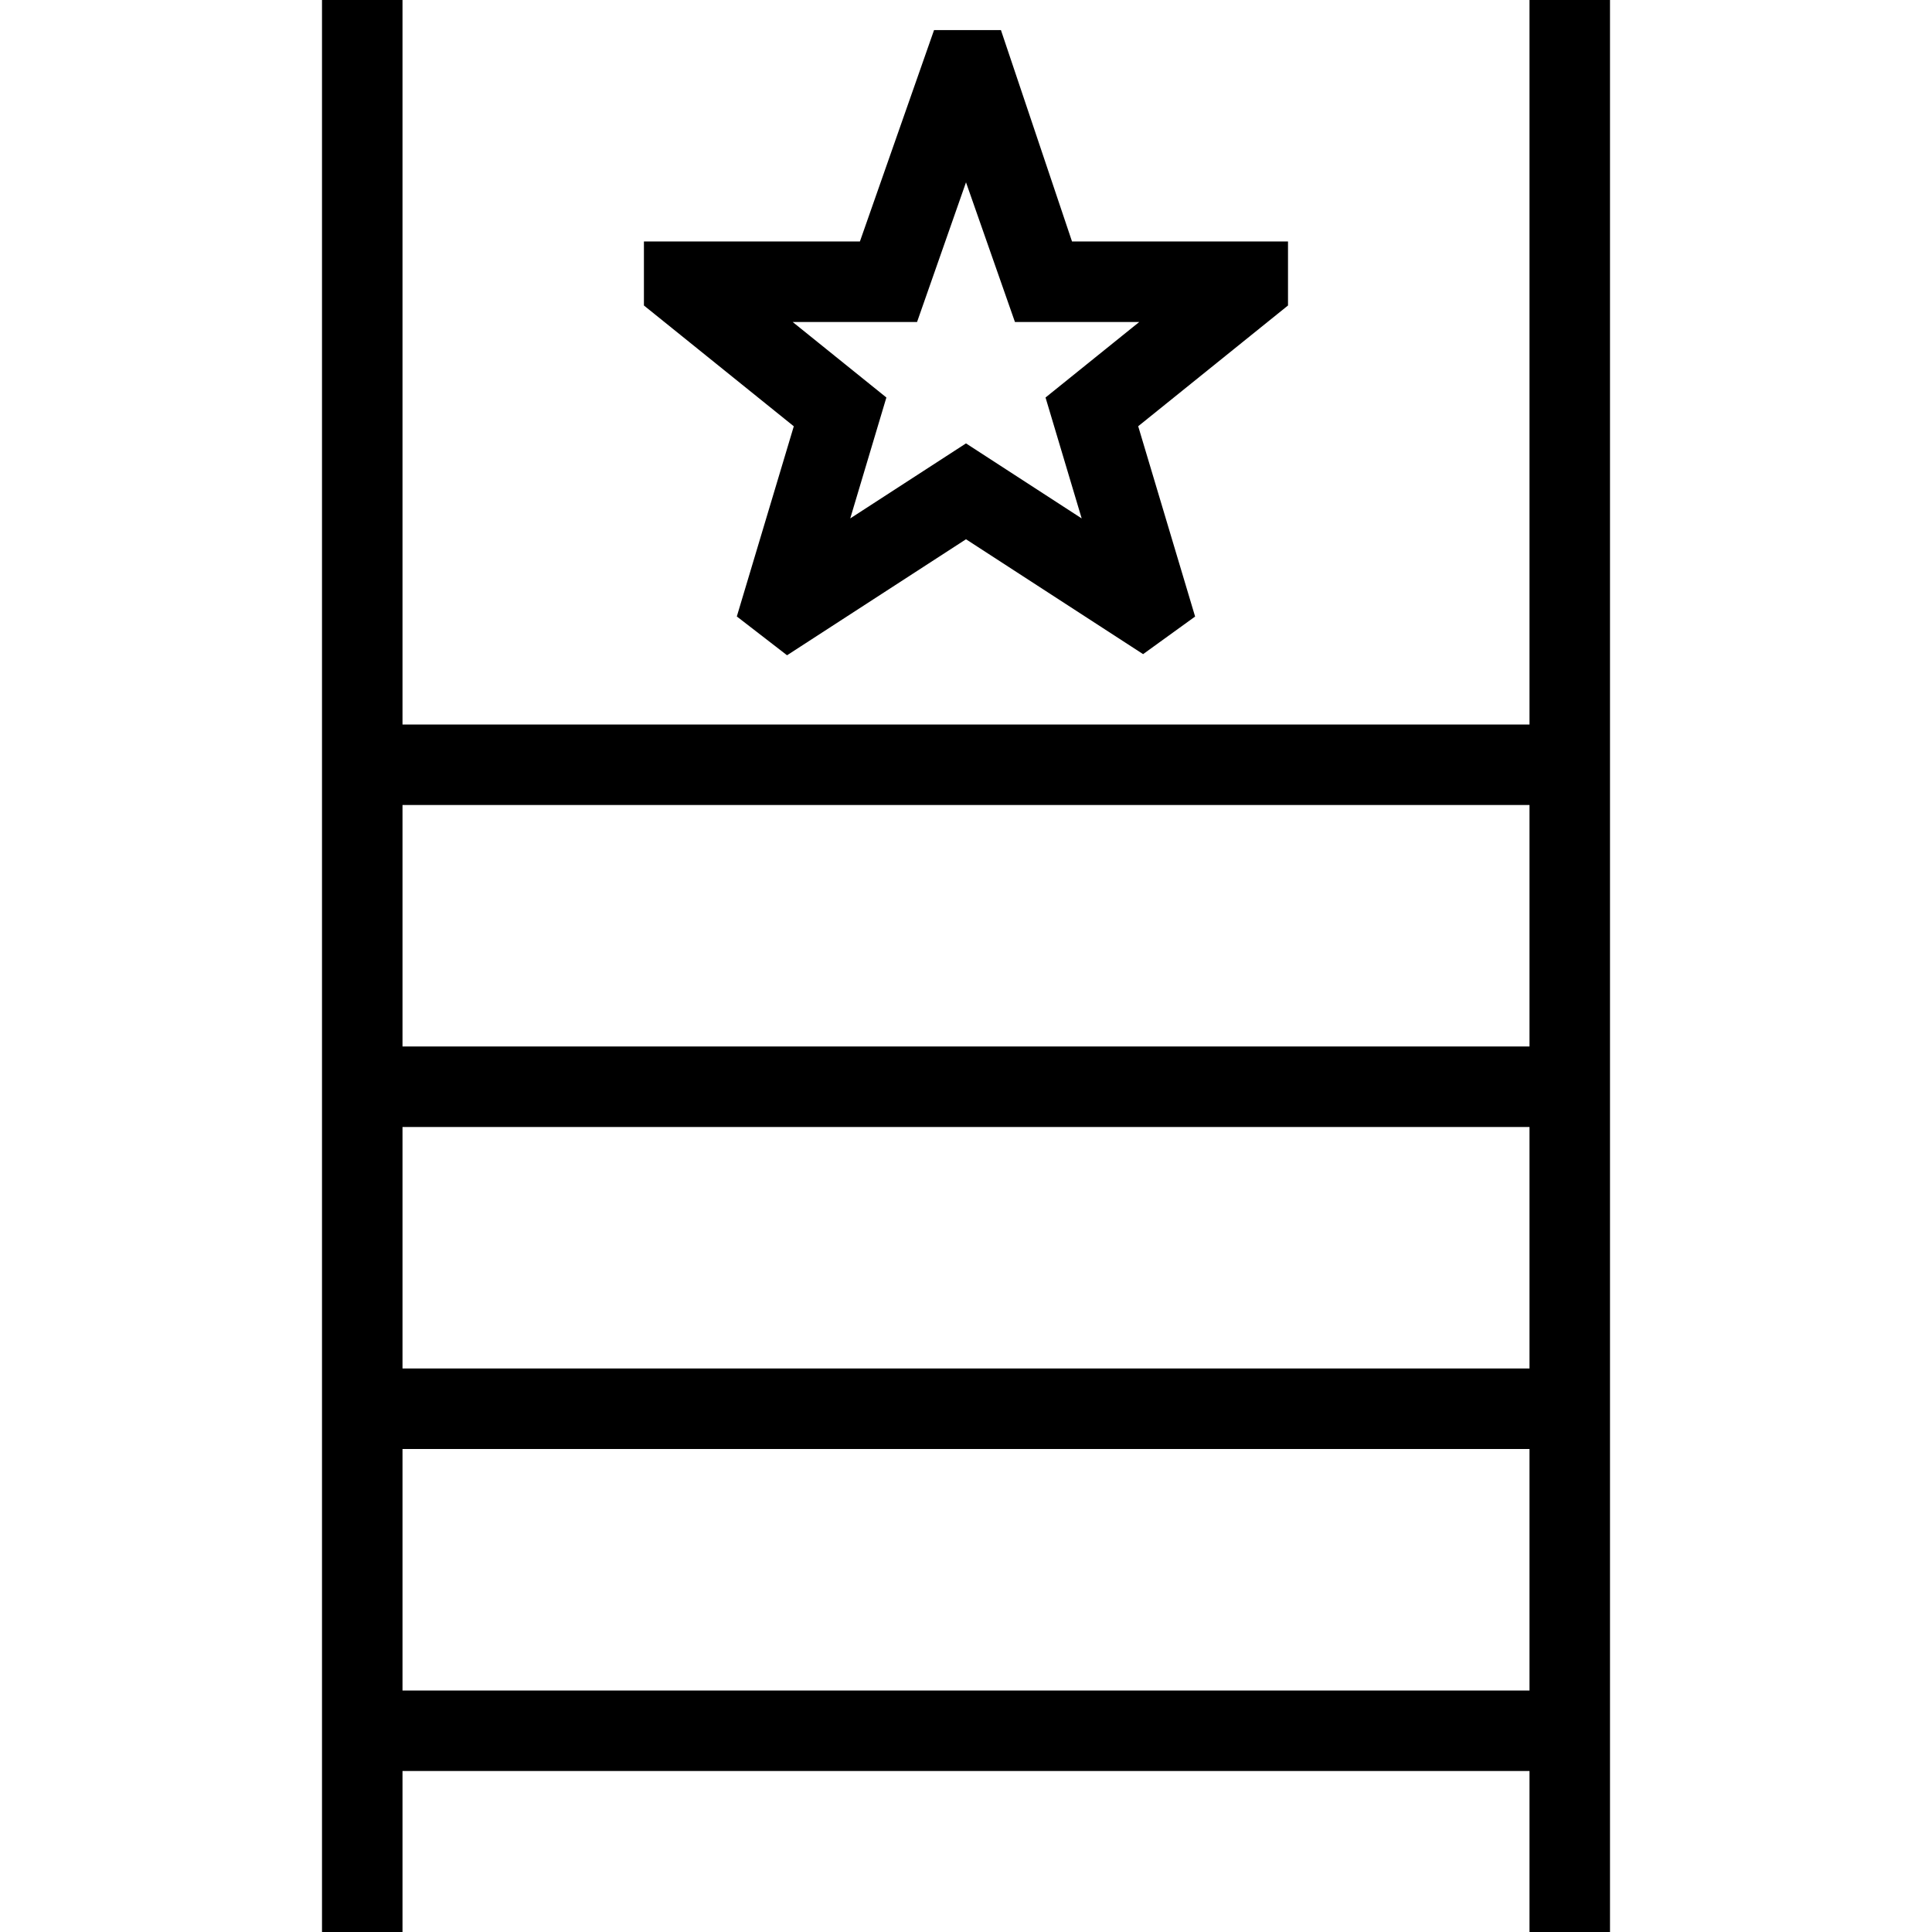 <svg id="Layer_1" viewBox="0 0 24 24" xmlns="http://www.w3.org/2000/svg" data-name="Layer 1"><path d="m19 0v9h-14v-9h-1v24h1v-2h14v2h1v-24zm0 21h-14v-3h14zm0-4h-14v-3h14zm0-4h-14v-3h14zm-9.139-7.705-.708 2.363.624.482 2.223-1.441 2.2 1.427.646-.467-.707-2.364 1.861-1.5v-.795h-2.683l-.883-2.626h-.831l-.921 2.626h-2.683v.795l1.861 1.5zm1.531-1.295.608-1.735.608 1.735h1.544l-1.164.938.449 1.502-1.437-.932-1.438.932.449-1.502-1.164-.938h1.544z"/></svg>